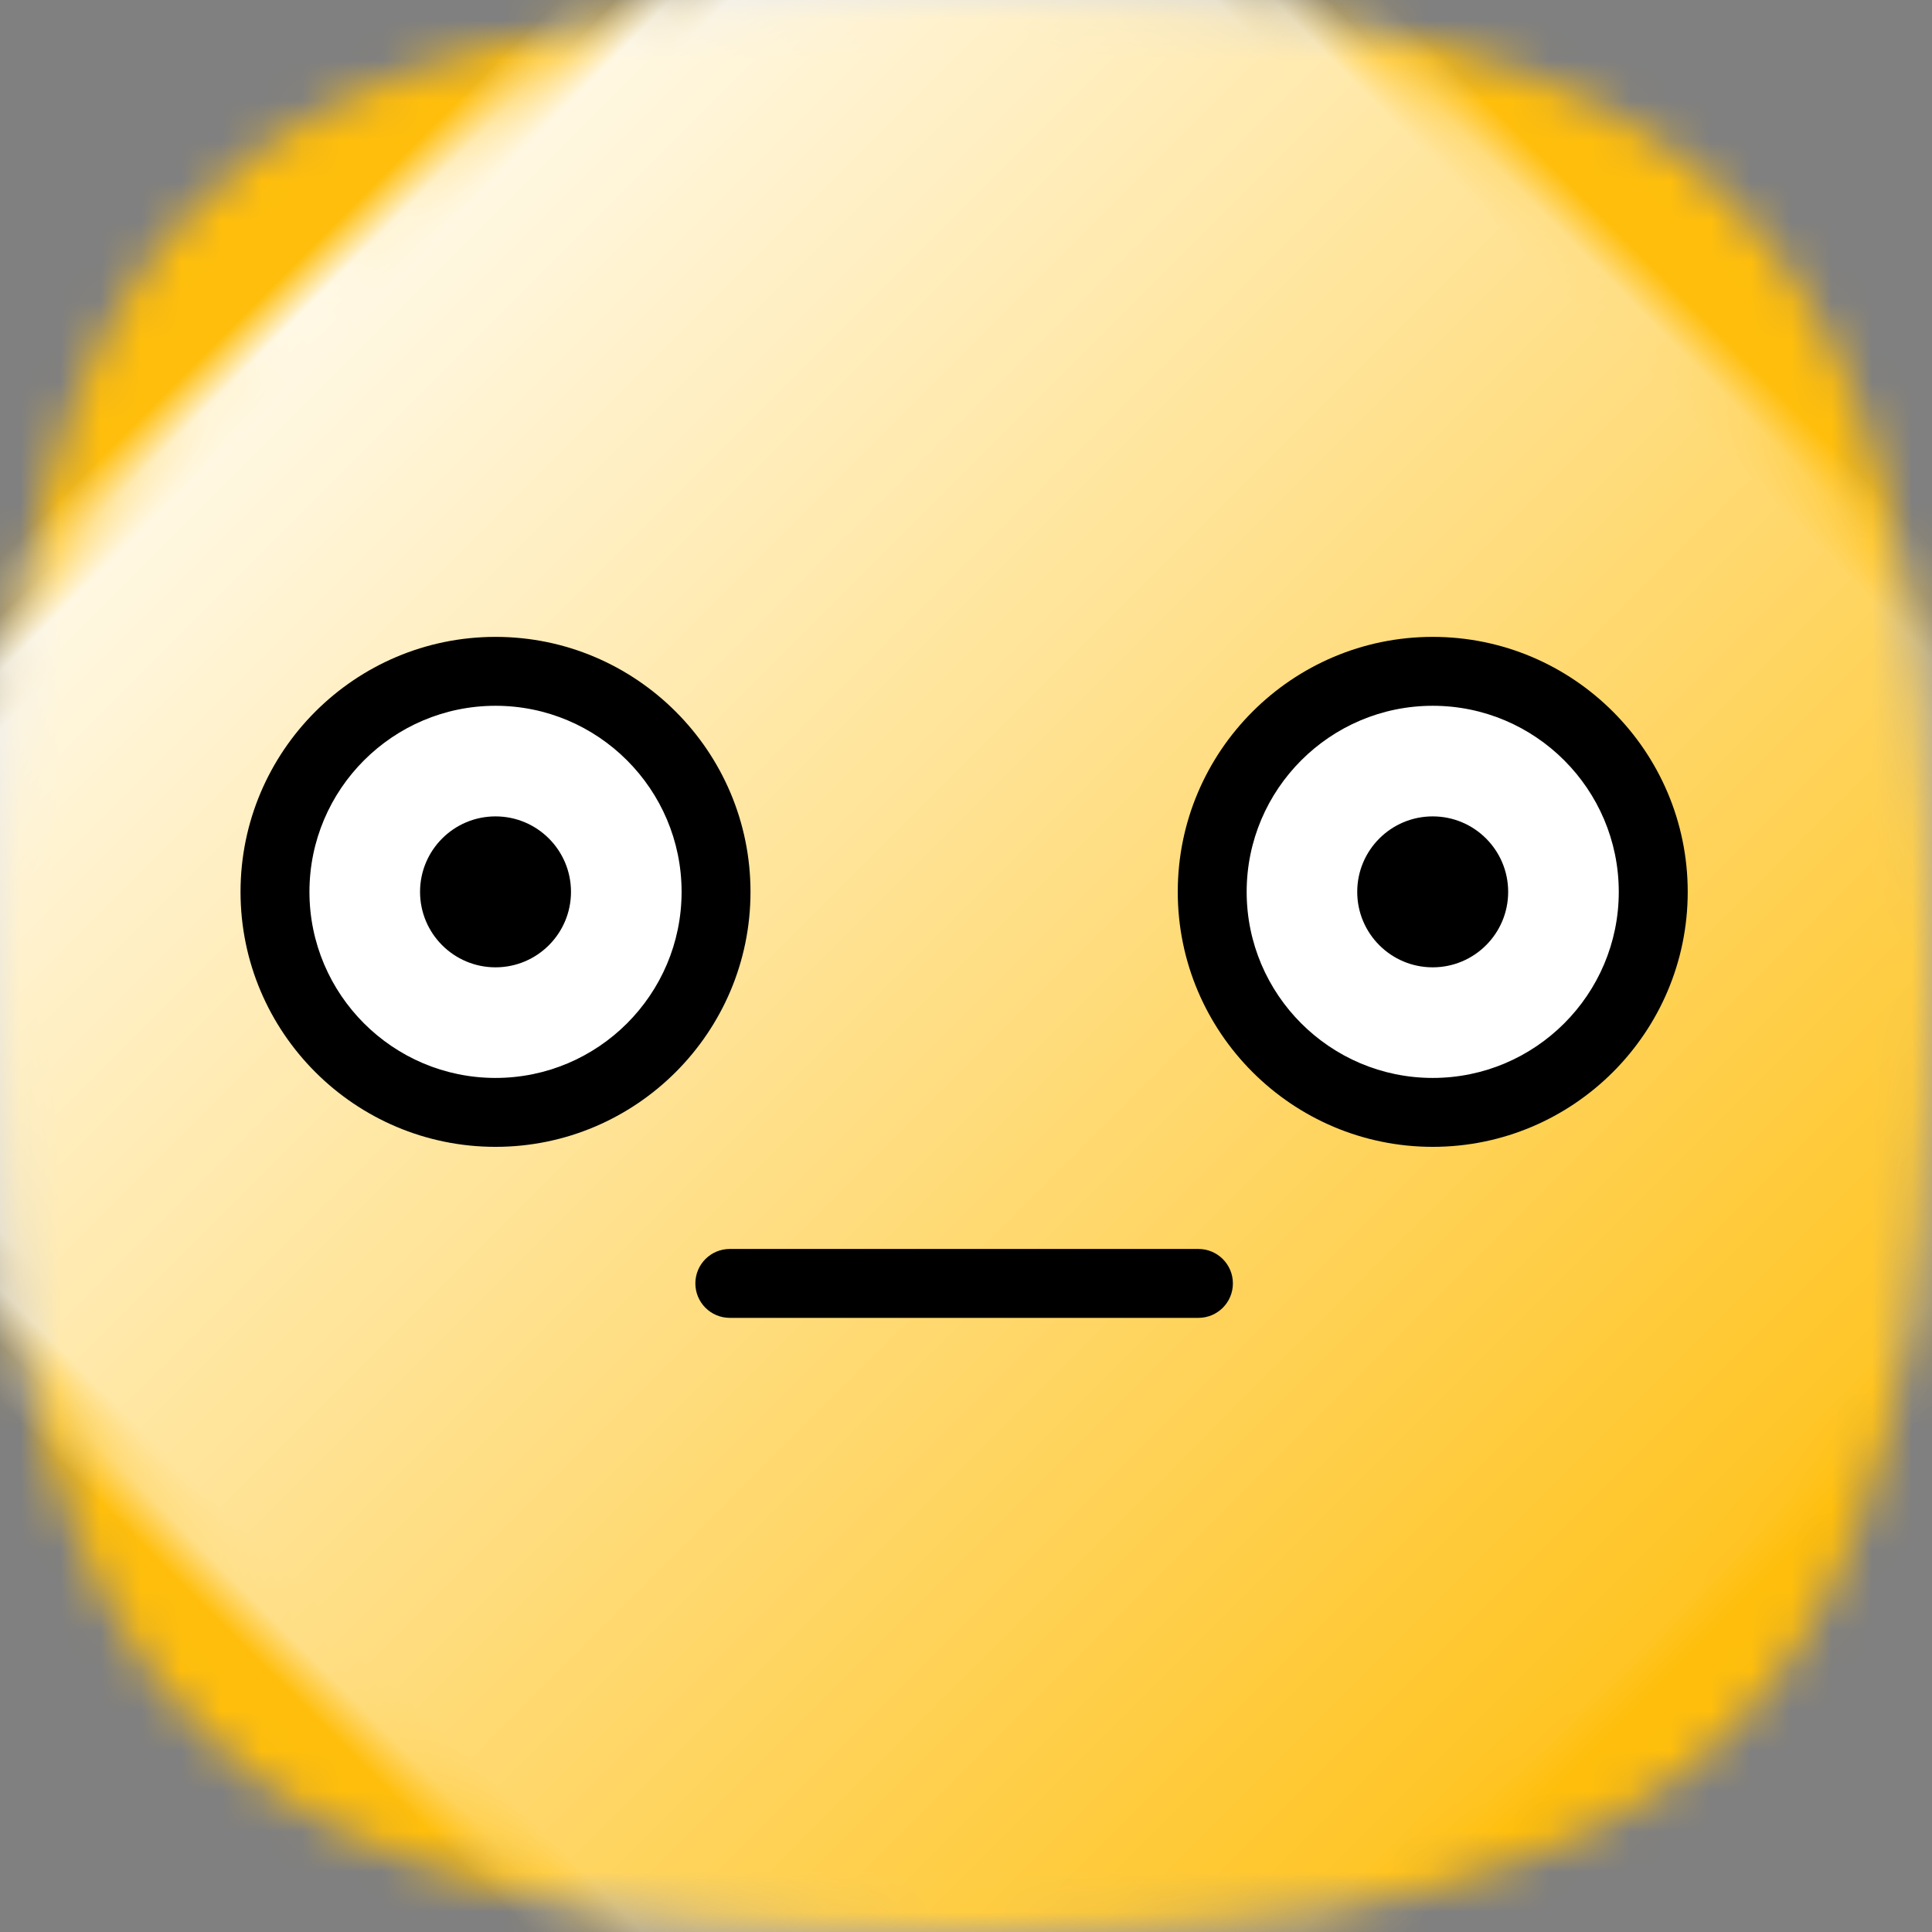 <?xml version="1.0" encoding="UTF-8"?>
<svg width="48px" height="48px" viewBox="0 0 48 48" version="1.1" xmlns="http://www.w3.org/2000/svg" xmlns:xlink="http://www.w3.org/1999/xlink">
    <rect x="0" y="0" width="48" height="48" fill="#808080" stroke="none"/>
    <!-- Generator: Sketch 51.2 (57519) - http://www.bohemiancoding.com/sketch -->
    <title>emoji/yellow/flushed</title>
    <desc>Created with Sketch.</desc>
    <defs>
        <path d="M24,0 C42.653,0 48,5.349 48,24 C48,42.651 42.653,48 24,48 C5.347,48 0,42.651 0,24 C0,5.349 5.333,0 24,0 Z" id="path-1"></path>
        <linearGradient x1="50%" y1="-2.48949813e-15%" x2="50%" y2="100%" id="linearGradient-3">
            <stop stop-color="#FFFFFF" offset="0%"></stop>
            <stop stop-color="#FFFFFF" stop-opacity="0" offset="100%"></stop>
        </linearGradient>
    </defs>
    <g stroke="none" stroke-width="1" fill="none" fill-rule="evenodd">
        <g>
            <mask id="mask-2" fill="white">
                <use xlink:href="#path-1"></use>
            </mask>
            <g fill-rule="nonzero"></g>
            <g mask="url(#mask-2)" fill="#FFBE0B">
                <rect x="0" y="0" width="48" height="48"></rect>
            </g>
            <path d="M24.5,-5 C47.428,-5 54,1.464 54,24 C54,46.536 47.428,53 24.5,53 C1.572,53 -5,46.536 -5,24 C-5,1.464 1.556,-5 24.5,-5 Z" fill="url(#linearGradient-3)" fill-rule="nonzero" style="mix-blend-mode: overlay;" mask="url(#mask-2)" transform="translate(24.5, 24) rotate(-45) translate(-24.5, -24) "></path>
        </g>
        <g transform="translate(5, 15)" fill-rule="nonzero">
            <g transform="translate(1.83, 1.655)" fill="#FFFFFF">
                <circle cx="5.48" cy="5.503" r="5.479"></circle>
                <circle cx="28.765" cy="5.503" r="5.479"></circle>
            </g>
            <path d="M7.311,0.823 C3.818,0.823 0.976,3.665 0.976,7.158 C0.976,10.651 3.818,13.493 7.311,13.493 C10.804,13.493 13.646,10.651 13.646,7.158 C13.646,3.665 10.804,0.823 7.311,0.823 Z M7.311,11.781 C4.762,11.781 2.688,9.707 2.688,7.158 C2.688,4.609 4.762,2.535 7.311,2.535 C9.86,2.535 11.934,4.609 11.934,7.158 C11.934,9.707 9.86,11.781 7.311,11.781 Z" fill="#000000"></path>
            <path d="M30.596,0.823 C27.103,0.823 24.261,3.665 24.261,7.158 C24.261,10.651 27.103,13.493 30.596,13.493 C34.089,13.493 36.931,10.651 36.931,7.158 C36.931,3.665 34.089,0.823 30.596,0.823 Z M30.596,11.781 C28.047,11.781 25.973,9.707 25.973,7.158 C25.973,4.609 28.047,2.535 30.596,2.535 C33.145,2.535 35.218,4.609 35.218,7.158 C35.218,9.707 33.145,11.781 30.596,11.781 Z" fill="#000000"></path>
            <path d="M24.774,16.03 L13.132,16.03 C12.659,16.03 12.276,16.413 12.276,16.886 C12.276,17.359 12.659,17.742 13.132,17.742 L24.775,17.742 C25.247,17.742 25.631,17.359 25.631,16.886 C25.631,16.413 25.247,16.03 24.774,16.03 Z" fill="#000000"></path>
            <circle fill="#000000" cx="7.311" cy="7.158" r="1.875"></circle>
            <circle fill="#000000" cx="30.595" cy="7.158" r="1.875"></circle>
        </g>
    </g>
</svg>